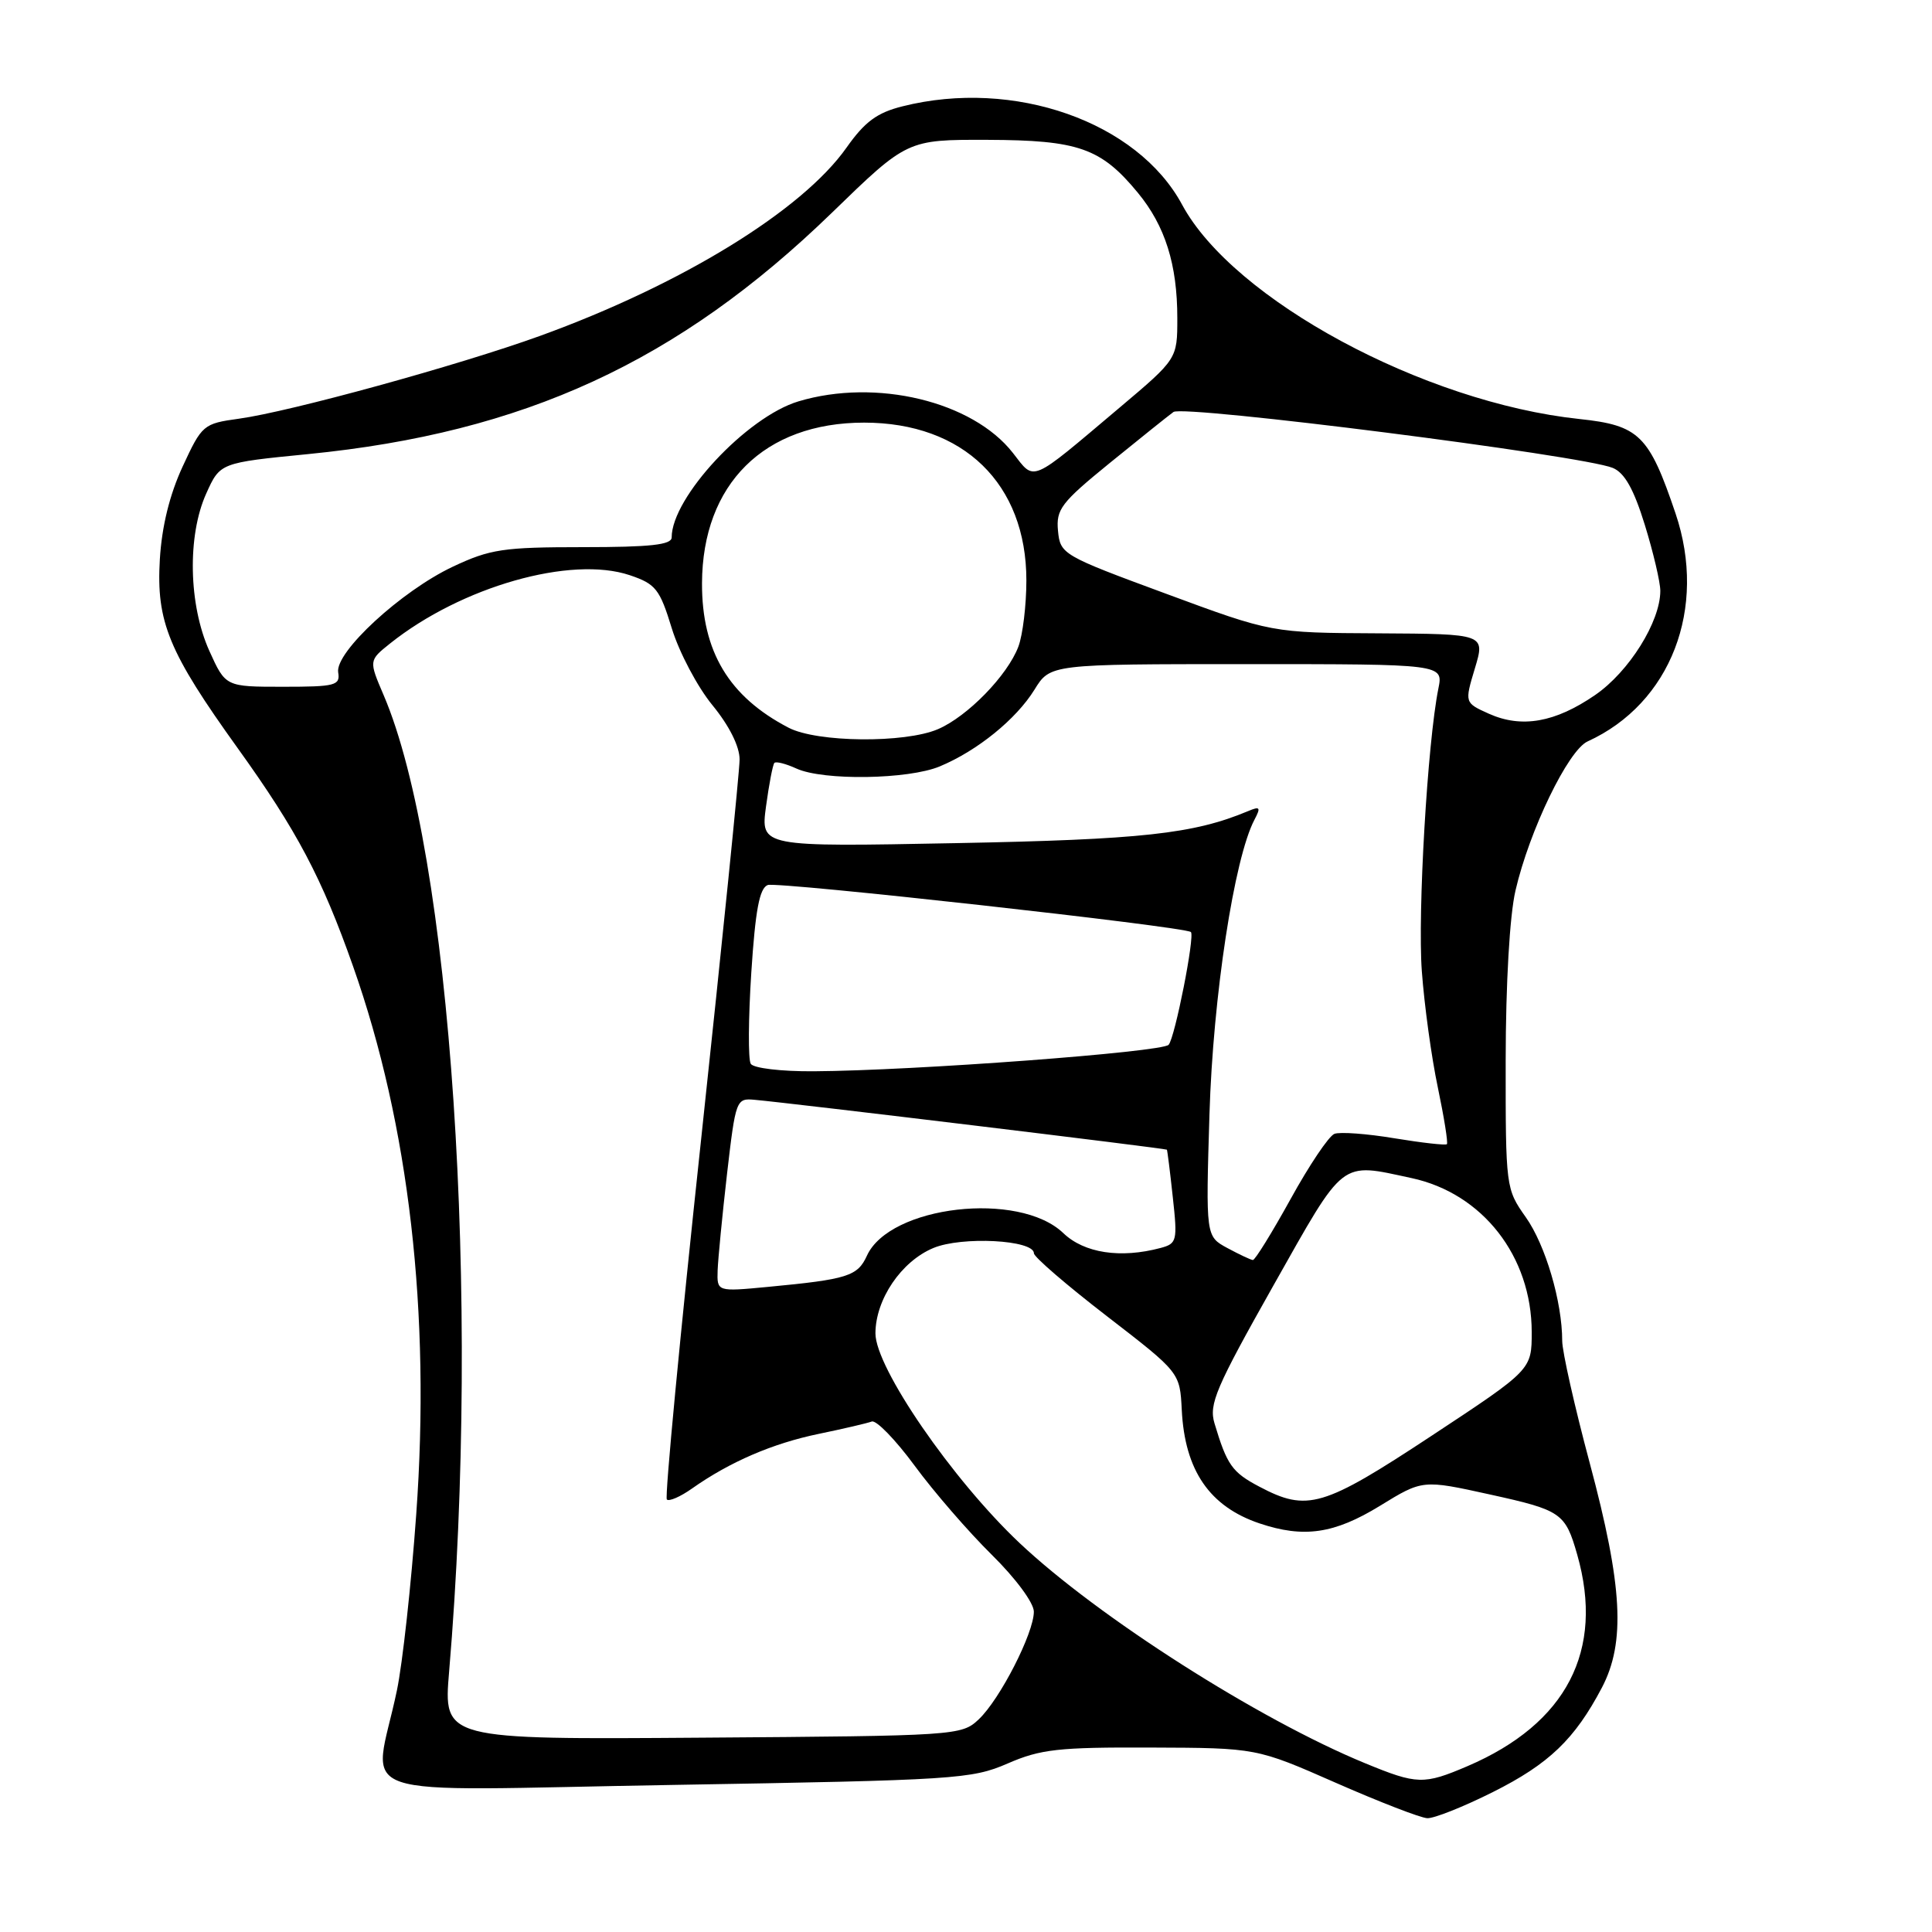 <?xml version="1.0" encoding="UTF-8" standalone="no"?>
<!DOCTYPE svg PUBLIC "-//W3C//DTD SVG 1.1//EN" "http://www.w3.org/Graphics/SVG/1.1/DTD/svg11.dtd" >
<svg xmlns="http://www.w3.org/2000/svg" xmlns:xlink="http://www.w3.org/1999/xlink" version="1.1" viewBox="0 0 256 256">
 <g >
 <path fill="currentColor"
d=" M 197.81 237.46 C 205.24 233.74 208.66 230.46 212.26 223.62 C 215.41 217.61 215.01 210.15 210.65 193.87 C 208.64 186.37 207.00 179.08 207.00 177.67 C 207.00 172.50 204.78 164.96 202.17 161.28 C 199.53 157.54 199.50 157.33 199.51 140.50 C 199.52 130.32 200.04 121.29 200.81 118.00 C 202.65 110.04 207.79 99.41 210.37 98.24 C 221.39 93.22 226.26 80.59 222.02 68.04 C 218.51 57.65 217.20 56.36 209.27 55.52 C 188.65 53.33 163.42 39.71 156.64 27.13 C 150.71 16.12 134.35 10.37 119.58 14.09 C 116.21 14.93 114.59 16.13 112.17 19.56 C 106.29 27.90 90.30 37.72 71.52 44.52 C 60.76 48.41 38.44 54.55 31.66 55.48 C 26.94 56.13 26.76 56.29 24.20 61.82 C 22.47 65.56 21.44 69.76 21.18 74.12 C 20.69 82.40 22.34 86.39 31.52 99.17 C 39.35 110.07 42.65 116.31 46.79 128.06 C 54.21 149.10 57.08 173.98 55.15 200.69 C 54.49 209.94 53.34 220.43 52.59 224.00 C 49.50 238.86 44.78 237.25 89.26 236.51 C 126.58 235.88 128.75 235.74 133.50 233.68 C 137.88 231.77 140.25 231.51 152.50 231.56 C 166.50 231.61 166.50 231.61 177.00 236.23 C 182.78 238.77 188.23 240.88 189.12 240.92 C 190.00 240.97 193.92 239.41 197.81 237.46 Z  M 180.89 233.64 C 166.82 227.86 145.49 214.26 135.09 204.45 C 126.19 196.05 116.00 181.23 116.00 176.68 C 116.01 172.18 119.42 167.14 123.67 165.37 C 127.44 163.79 137.00 164.29 137.00 166.07 C 137.00 166.55 141.35 170.30 146.67 174.40 C 156.34 181.86 156.34 181.86 156.59 186.82 C 156.99 194.85 160.28 199.63 166.90 201.86 C 172.77 203.83 176.80 203.24 182.85 199.53 C 188.50 196.06 188.50 196.06 197.44 198.03 C 206.89 200.11 207.41 200.47 208.99 206.00 C 212.61 218.70 207.59 228.39 194.46 234.02 C 188.66 236.50 187.78 236.48 180.89 233.64 Z  M 59.51 221.50 C 63.71 171.79 59.76 112.93 50.83 92.10 C 48.87 87.52 48.87 87.52 51.68 85.27 C 61.13 77.73 75.65 73.59 83.46 76.22 C 86.89 77.38 87.42 78.05 89.02 83.27 C 90.00 86.45 92.42 91.03 94.40 93.44 C 96.63 96.16 98.00 98.90 98.00 100.63 C 98.00 102.17 95.71 124.75 92.92 150.80 C 90.12 176.85 88.07 198.40 88.36 198.69 C 88.65 198.98 90.15 198.33 91.69 197.24 C 96.71 193.70 102.38 191.26 108.47 190.00 C 111.76 189.32 114.93 188.58 115.51 188.36 C 116.10 188.13 118.66 190.77 121.20 194.22 C 123.74 197.68 128.33 202.97 131.40 206.00 C 134.57 209.12 136.99 212.39 136.99 213.55 C 137.00 216.38 132.49 225.19 129.68 227.83 C 127.41 229.97 126.73 230.01 93.06 230.25 C 58.75 230.50 58.75 230.50 59.51 221.50 Z  M 166.87 196.99 C 163.26 195.09 162.58 194.12 160.93 188.61 C 160.16 186.07 161.10 183.88 168.72 170.36 C 178.28 153.42 177.47 154.05 187.03 156.10 C 196.44 158.12 202.95 166.46 202.96 176.50 C 202.96 181.50 202.96 181.50 189.69 190.25 C 175.30 199.74 173.23 200.35 166.87 196.99 Z  M 95.09 168.33 C 95.15 166.77 95.71 161.00 96.34 155.50 C 97.48 145.71 97.55 145.50 100.00 145.73 C 104.83 146.16 154.50 152.17 154.62 152.34 C 154.68 152.43 155.04 155.26 155.40 158.62 C 156.04 164.42 155.95 164.78 153.79 165.36 C 148.48 166.78 143.66 166.05 140.89 163.39 C 135.02 157.77 117.89 159.75 114.87 166.39 C 113.63 169.10 112.32 169.52 101.75 170.52 C 95.00 171.16 95.00 171.16 95.09 168.33 Z  M 162.63 165.37 C 159.77 163.82 159.77 163.82 160.26 147.66 C 160.73 132.05 163.54 113.68 166.23 108.60 C 167.09 106.97 166.96 106.81 165.37 107.48 C 158.15 110.50 151.29 111.25 126.64 111.72 C 100.78 112.22 100.78 112.22 101.50 106.86 C 101.90 103.91 102.40 101.31 102.61 101.09 C 102.82 100.86 104.14 101.20 105.54 101.84 C 109.10 103.46 120.37 103.29 124.53 101.55 C 129.51 99.47 134.64 95.31 137.07 91.39 C 139.16 88.00 139.16 88.00 165.21 88.00 C 191.25 88.00 191.25 88.00 190.59 91.25 C 189.15 98.39 187.83 120.98 188.40 128.69 C 188.73 133.20 189.68 140.13 190.52 144.09 C 191.35 148.05 191.89 151.44 191.72 151.61 C 191.55 151.78 188.42 151.43 184.78 150.83 C 181.13 150.22 177.55 149.96 176.82 150.24 C 176.08 150.52 173.47 154.41 171.01 158.88 C 168.54 163.34 166.30 166.98 166.01 166.96 C 165.73 166.94 164.21 166.22 162.63 165.37 Z  M 99.48 140.96 C 99.12 140.39 99.16 134.96 99.55 128.88 C 100.09 120.60 100.63 117.69 101.73 117.27 C 103.00 116.79 157.00 122.78 157.80 123.50 C 158.35 123.99 155.69 137.49 154.85 138.44 C 153.99 139.41 121.13 141.87 107.81 141.95 C 103.52 141.98 99.83 141.54 99.48 140.96 Z  M 104.50 96.43 C 96.59 92.32 92.99 86.32 93.02 77.28 C 93.07 64.13 101.28 56.00 114.50 56.00 C 127.66 56.00 136.00 64.11 136.00 76.90 C 136.00 80.18 135.52 84.14 134.94 85.68 C 133.50 89.50 128.20 94.94 124.28 96.62 C 119.89 98.50 108.28 98.39 104.50 96.43 Z  M 197.28 94.57 C 194.06 93.12 194.06 93.12 195.43 88.56 C 196.80 84.00 196.80 84.00 182.65 83.92 C 168.50 83.85 168.50 83.85 154.50 78.67 C 140.78 73.61 140.49 73.44 140.19 70.34 C 139.92 67.49 140.60 66.60 147.06 61.34 C 151.01 58.13 154.80 55.09 155.49 54.59 C 156.82 53.62 209.71 60.35 213.70 62.00 C 215.27 62.65 216.48 64.80 217.95 69.56 C 219.08 73.22 220.00 77.15 220.00 78.29 C 220.00 82.38 215.86 89.00 211.37 92.09 C 206.06 95.74 201.63 96.52 197.28 94.57 Z  M 27.74 86.25 C 24.99 80.14 24.80 70.99 27.33 65.39 C 29.16 61.32 29.16 61.32 40.83 60.17 C 69.45 57.34 89.87 47.93 110.21 28.21 C 120.21 18.50 120.21 18.50 130.86 18.53 C 142.90 18.57 145.89 19.62 150.77 25.54 C 154.39 29.93 156.00 35.04 156.00 42.15 C 156.00 47.56 156.00 47.56 148.33 54.03 C 136.31 64.17 137.18 63.81 134.21 60.01 C 128.86 53.17 116.09 50.10 105.81 53.18 C 98.95 55.23 89.00 65.91 89.00 71.21 C 89.00 72.19 86.19 72.50 77.25 72.50 C 66.68 72.50 64.95 72.76 60.00 75.09 C 53.16 78.32 44.38 86.42 44.81 89.09 C 45.10 90.83 44.45 91.00 37.51 91.00 C 29.89 91.00 29.89 91.00 27.74 86.25 Z "/>
</g>
</svg>